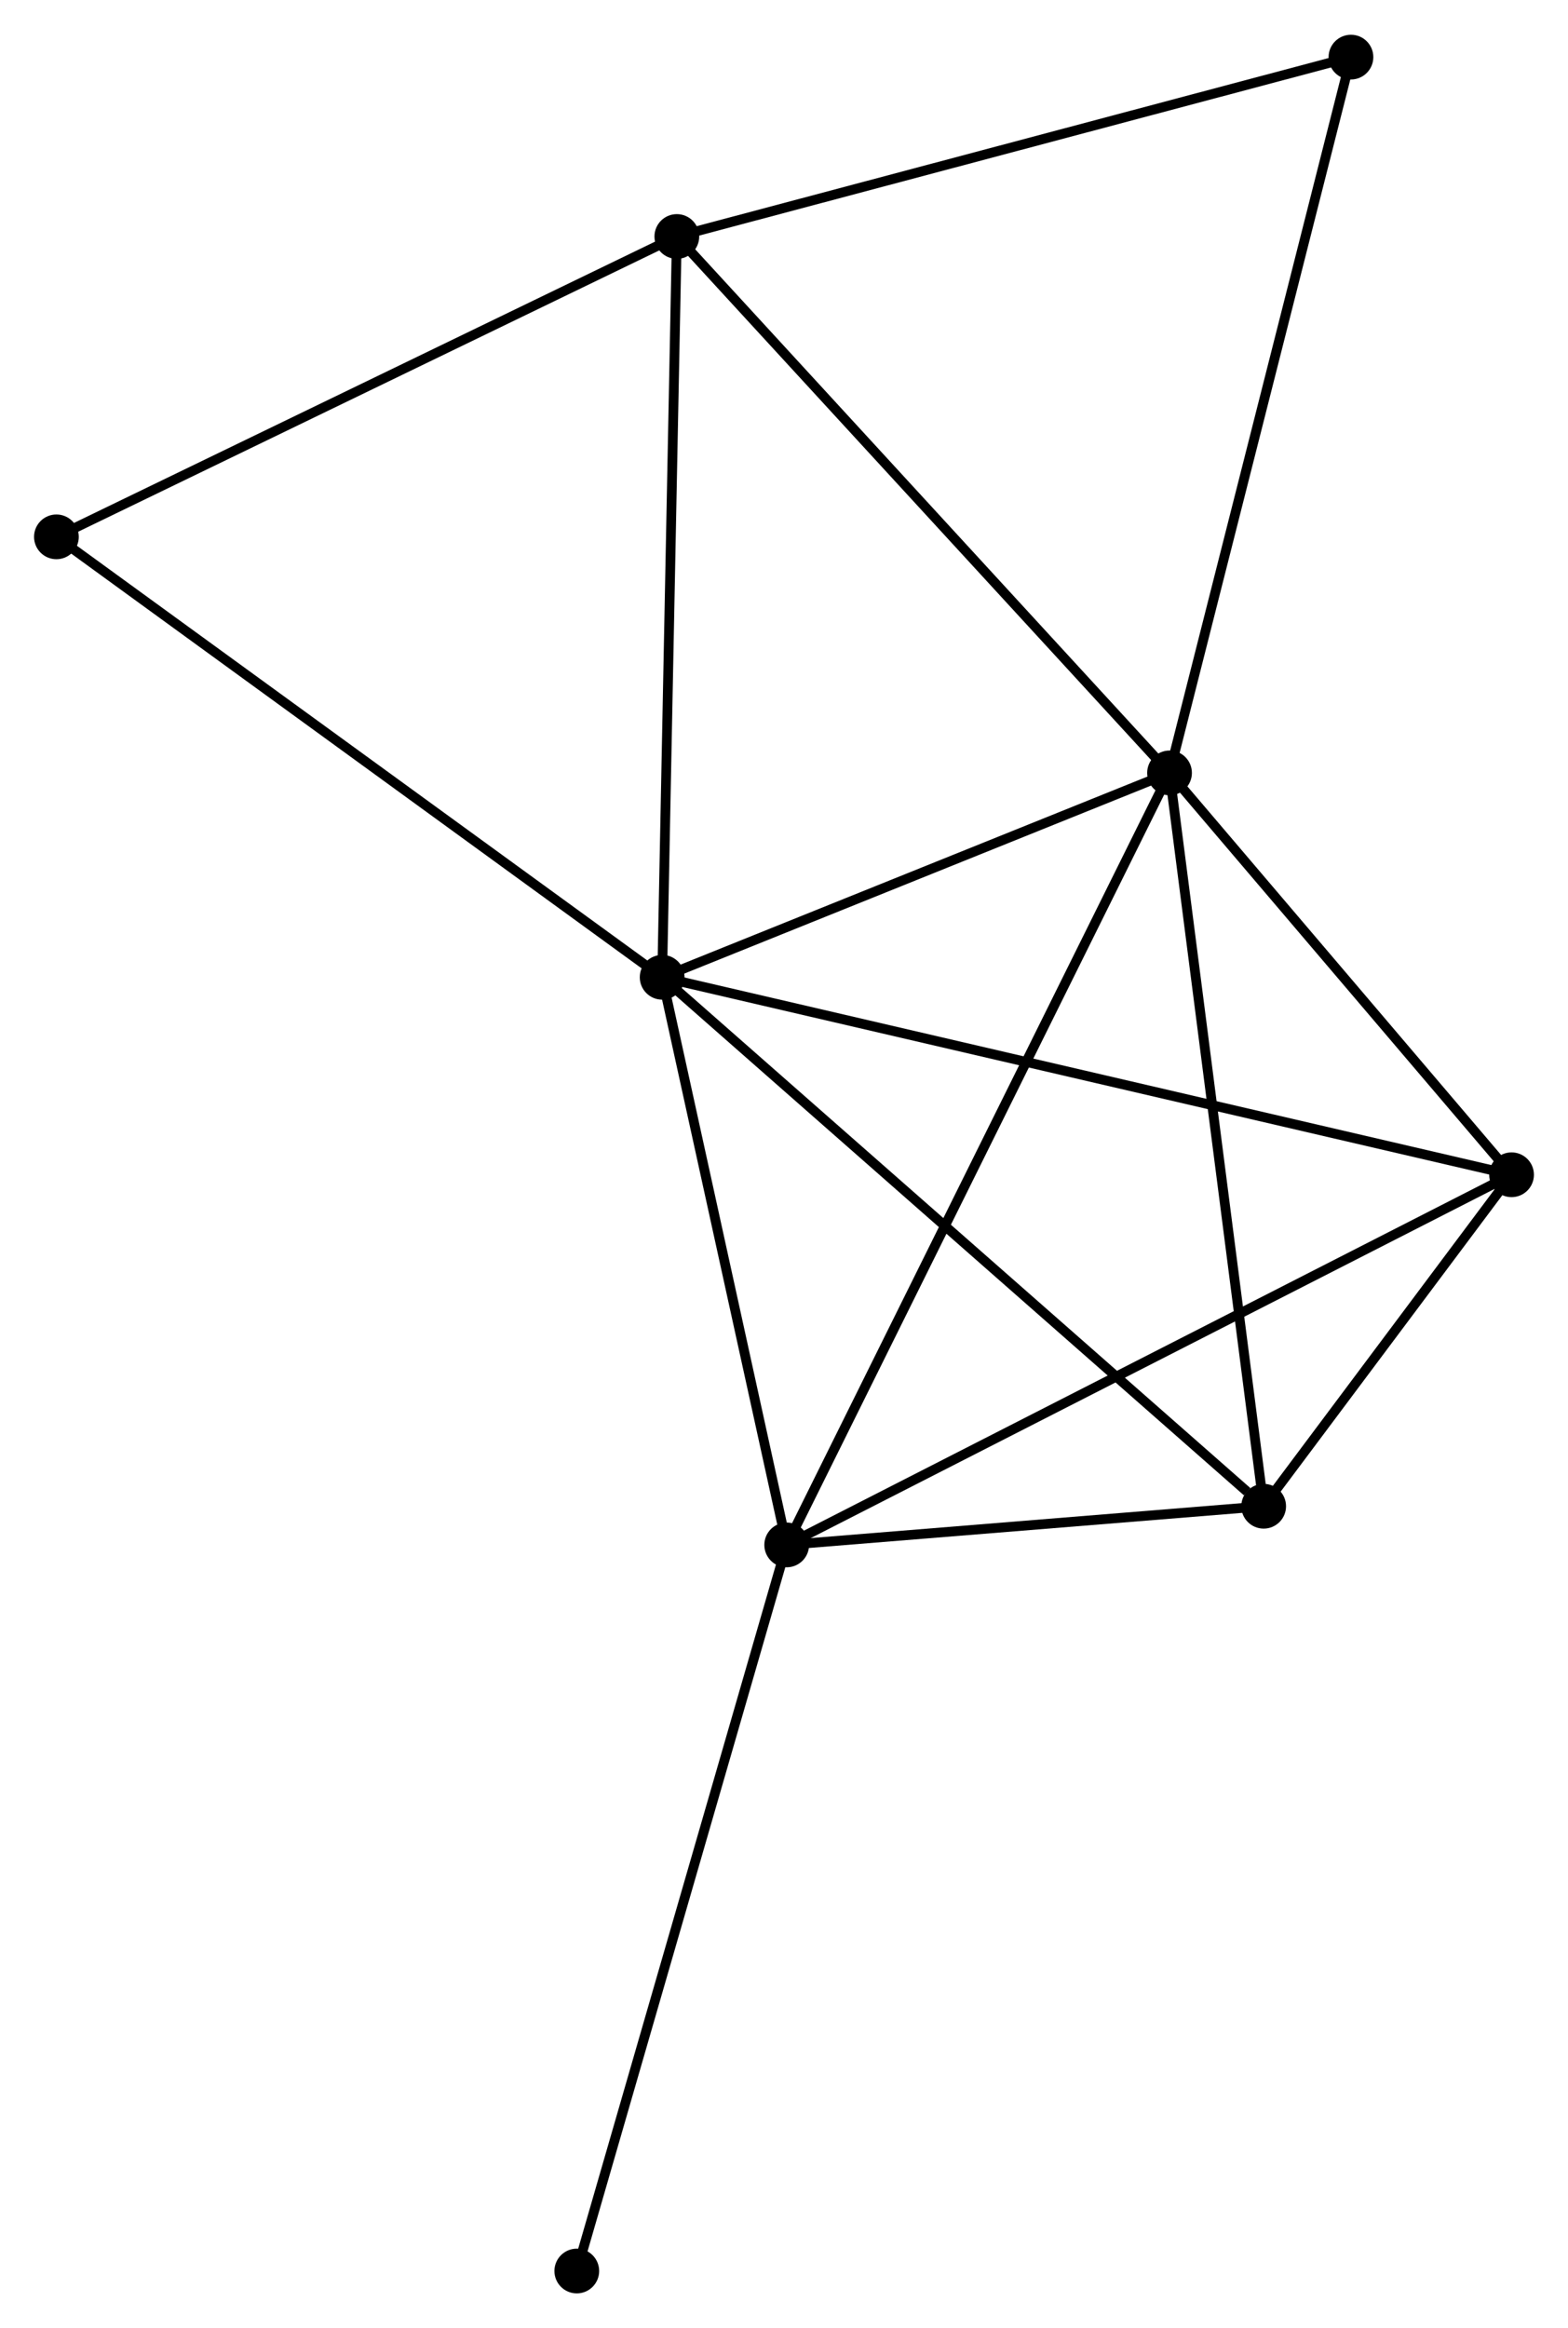 <?xml version="1.0" encoding="UTF-8" standalone="no"?>
<!DOCTYPE svg PUBLIC "-//W3C//DTD SVG 1.1//EN"
 "http://www.w3.org/Graphics/SVG/1.1/DTD/svg11.dtd">
<!-- Generated by graphviz version 2.36.0 (20140111.2315)
 -->
<!-- Title: %3 Pages: 1 -->
<svg width="161pt" height="239pt"
 viewBox="0.00 0.00 161.21 239.17" xmlns="http://www.w3.org/2000/svg" xmlns:xlink="http://www.w3.org/1999/xlink">
<g id="graph0" class="graph" transform="scale(1 1) rotate(0) translate(4 235.172)">
<title>%3</title>
<!-- 0 -->
<g id="node1" class="node"><title>0</title>
<ellipse fill="black" stroke="black" cx="64.078" cy="-134.786" rx="1.8" ry="1.8"/>
</g>
<!-- 1 -->
<g id="node2" class="node"><title>1</title>
<ellipse fill="black" stroke="black" cx="116.243" cy="-155.795" rx="1.8" ry="1.8"/>
</g>
<!-- 0&#45;&#45;1 -->
<g id="edge1" class="edge"><title>0&#45;&#45;1</title>
<path fill="none" stroke="black" d="M65.814,-135.485C73.734,-138.674 106.403,-151.832 114.447,-155.072"/>
</g>
<!-- 2 -->
<g id="node3" class="node"><title>2</title>
<ellipse fill="black" stroke="black" cx="76.883" cy="-76.437" rx="1.8" ry="1.8"/>
</g>
<!-- 0&#45;&#45;2 -->
<g id="edge2" class="edge"><title>0&#45;&#45;2</title>
<path fill="none" stroke="black" d="M64.504,-132.844C66.448,-123.985 74.468,-87.443 76.442,-78.446"/>
</g>
<!-- 3 -->
<g id="node4" class="node"><title>3</title>
<ellipse fill="black" stroke="black" cx="65.587" cy="-210.933" rx="1.8" ry="1.8"/>
</g>
<!-- 0&#45;&#45;3 -->
<g id="edge3" class="edge"><title>0&#45;&#45;3</title>
<path fill="none" stroke="black" d="M64.115,-136.668C64.324,-147.203 65.346,-198.754 65.551,-209.117"/>
</g>
<!-- 4 -->
<g id="node5" class="node"><title>4</title>
<ellipse fill="black" stroke="black" cx="151.407" cy="-114.486" rx="1.8" ry="1.8"/>
</g>
<!-- 0&#45;&#45;4 -->
<g id="edge4" class="edge"><title>0&#45;&#45;4</title>
<path fill="none" stroke="black" d="M65.902,-134.362C77.267,-131.72 138.257,-117.543 149.593,-114.908"/>
</g>
<!-- 5 -->
<g id="node6" class="node"><title>5</title>
<ellipse fill="black" stroke="black" cx="125.921" cy="-80.413" rx="1.8" ry="1.8"/>
</g>
<!-- 0&#45;&#45;5 -->
<g id="edge5" class="edge"><title>0&#45;&#45;5</title>
<path fill="none" stroke="black" d="M65.607,-133.442C74.089,-125.984 115.304,-89.747 124.219,-81.91"/>
</g>
<!-- 6 -->
<g id="node7" class="node"><title>6</title>
<ellipse fill="black" stroke="black" cx="1.8" cy="-180.059" rx="1.8" ry="1.8"/>
</g>
<!-- 0&#45;&#45;6 -->
<g id="edge6" class="edge"><title>0&#45;&#45;6</title>
<path fill="none" stroke="black" d="M62.539,-135.905C53.997,-142.114 12.492,-172.287 3.514,-178.813"/>
</g>
<!-- 1&#45;&#45;2 -->
<g id="edge7" class="edge"><title>1&#45;&#45;2</title>
<path fill="none" stroke="black" d="M115.421,-154.138C110.298,-143.81 82.809,-88.387 77.7,-78.085"/>
</g>
<!-- 1&#45;&#45;3 -->
<g id="edge8" class="edge"><title>1&#45;&#45;3</title>
<path fill="none" stroke="black" d="M114.99,-157.158C108.043,-164.72 74.283,-201.468 66.981,-209.416"/>
</g>
<!-- 1&#45;&#45;4 -->
<g id="edge9" class="edge"><title>1&#45;&#45;4</title>
<path fill="none" stroke="black" d="M117.413,-154.421C122.751,-148.149 144.774,-122.278 150.197,-115.908"/>
</g>
<!-- 1&#45;&#45;5 -->
<g id="edge10" class="edge"><title>1&#45;&#45;5</title>
<path fill="none" stroke="black" d="M116.482,-153.932C117.821,-143.503 124.373,-92.47 125.69,-82.211"/>
</g>
<!-- 7 -->
<g id="node8" class="node"><title>7</title>
<ellipse fill="black" stroke="black" cx="134.895" cy="-229.372" rx="1.8" ry="1.8"/>
</g>
<!-- 1&#45;&#45;7 -->
<g id="edge11" class="edge"><title>1&#45;&#45;7</title>
<path fill="none" stroke="black" d="M116.704,-157.614C119.284,-167.793 131.912,-217.604 134.45,-227.616"/>
</g>
<!-- 2&#45;&#45;4 -->
<g id="edge12" class="edge"><title>2&#45;&#45;4</title>
<path fill="none" stroke="black" d="M78.725,-77.378C89.036,-82.642 139.487,-108.401 149.629,-113.579"/>
</g>
<!-- 2&#45;&#45;5 -->
<g id="edge13" class="edge"><title>2&#45;&#45;5</title>
<path fill="none" stroke="black" d="M78.99,-76.608C87.056,-77.262 115.919,-79.602 123.877,-80.247"/>
</g>
<!-- 8 -->
<g id="node9" class="node"><title>8</title>
<ellipse fill="black" stroke="black" cx="55.301" cy="-1.8" rx="1.8" ry="1.8"/>
</g>
<!-- 2&#45;&#45;8 -->
<g id="edge14" class="edge"><title>2&#45;&#45;8</title>
<path fill="none" stroke="black" d="M76.349,-74.592C73.363,-64.266 58.753,-13.738 55.816,-3.58"/>
</g>
<!-- 3&#45;&#45;6 -->
<g id="edge15" class="edge"><title>3&#45;&#45;6</title>
<path fill="none" stroke="black" d="M63.747,-210.043C54.432,-205.534 12.572,-185.273 3.527,-180.895"/>
</g>
<!-- 3&#45;&#45;7 -->
<g id="edge16" class="edge"><title>3&#45;&#45;7</title>
<path fill="none" stroke="black" d="M67.587,-211.465C77.707,-214.158 123.19,-226.258 133.019,-228.872"/>
</g>
<!-- 4&#45;&#45;5 -->
<g id="edge17" class="edge"><title>4&#45;&#45;5</title>
<path fill="none" stroke="black" d="M150.312,-113.022C146.196,-107.519 131.662,-88.088 127.22,-82.15"/>
</g>
</g>
</svg>
